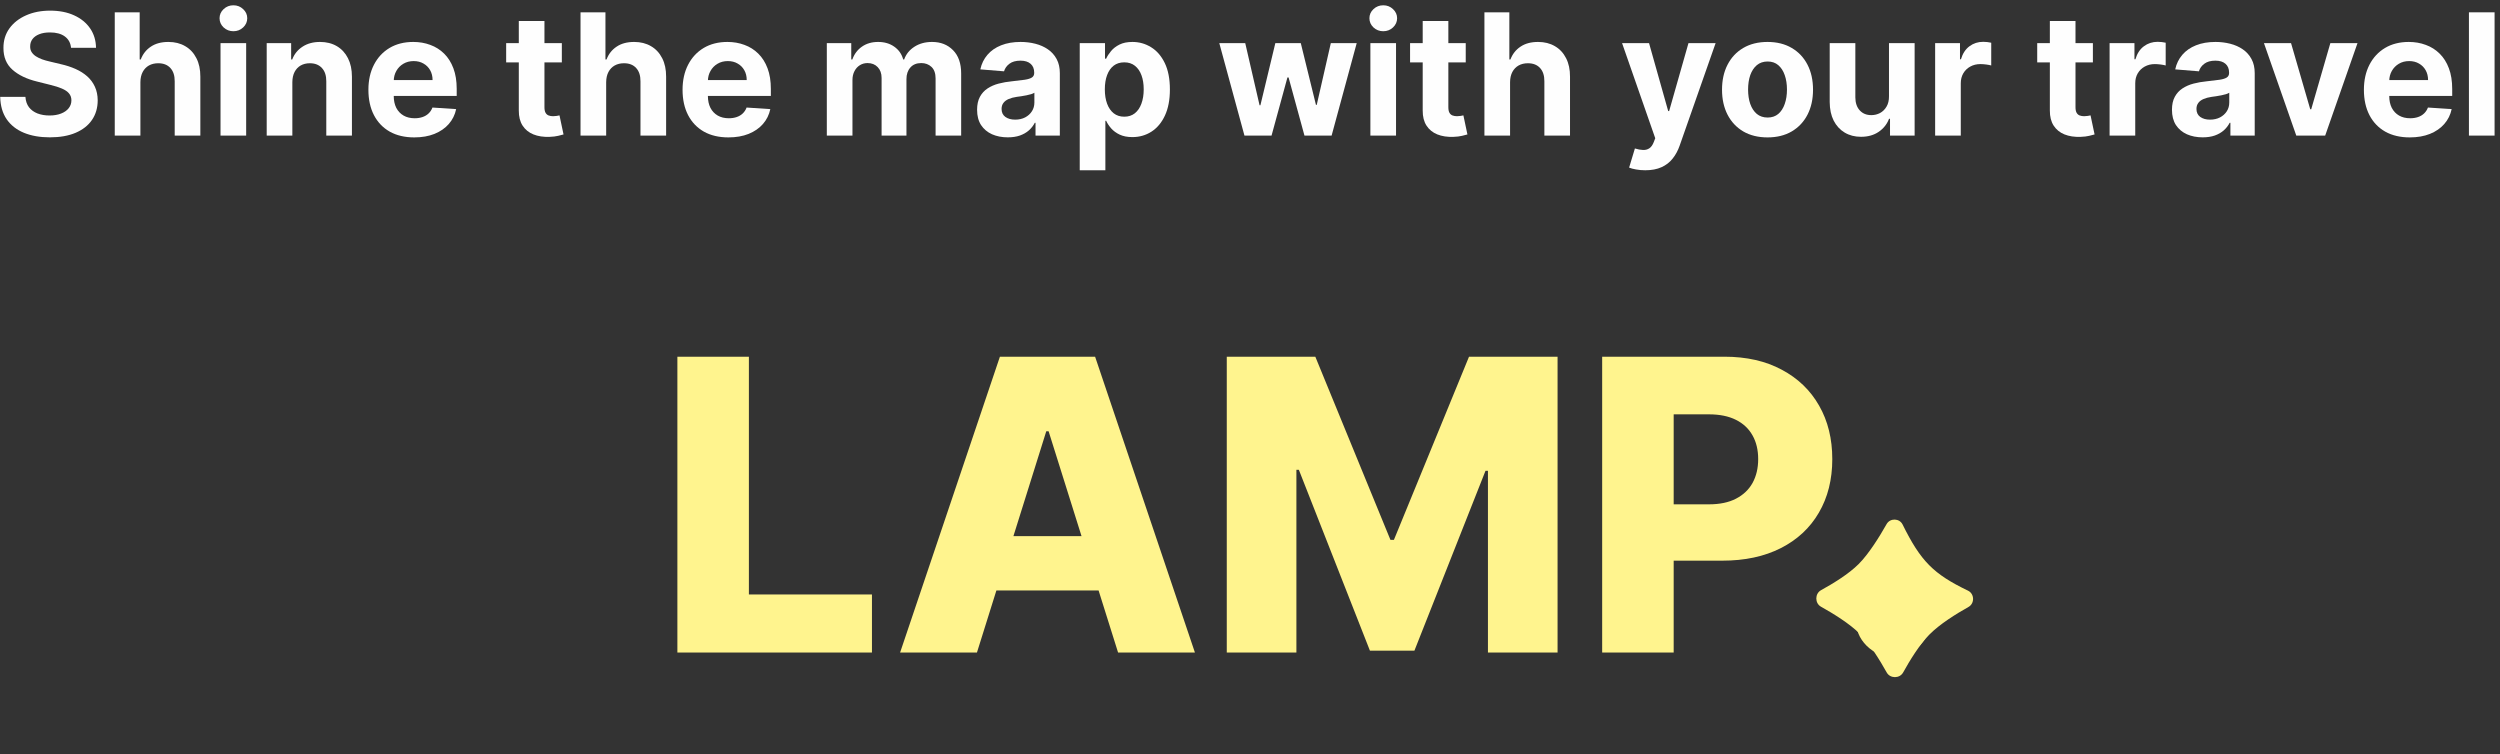 <svg width="295" height="89" viewBox="0 0 295 89" fill="none" xmlns="http://www.w3.org/2000/svg">
<rect x="0" y="0" width="295" height="89" fill="#333333" stroke="none"/>
<path d="M8.383 5.638C8.326 5.065 8.083 4.62 7.652 4.303C7.221 3.985 6.636 3.827 5.898 3.827C5.396 3.827 4.972 3.898 4.626 4.04C4.281 4.177 4.015 4.369 3.831 4.615C3.651 4.861 3.561 5.141 3.561 5.453C3.551 5.713 3.606 5.941 3.724 6.135C3.847 6.329 4.015 6.497 4.228 6.639C4.442 6.776 4.688 6.897 4.967 7.001C5.246 7.101 5.545 7.186 5.862 7.257L7.169 7.57C7.803 7.712 8.386 7.901 8.916 8.138C9.446 8.374 9.906 8.666 10.294 9.011C10.682 9.357 10.983 9.764 11.196 10.233C11.414 10.702 11.525 11.239 11.53 11.845C11.525 12.735 11.298 13.507 10.848 14.161C10.403 14.809 9.759 15.313 8.916 15.673C8.078 16.028 7.067 16.206 5.883 16.206C4.709 16.206 3.686 16.026 2.815 15.666C1.949 15.306 1.272 14.774 0.784 14.068C0.301 13.358 0.048 12.48 0.024 11.433H3C3.033 11.921 3.173 12.328 3.419 12.655C3.67 12.977 4.004 13.221 4.42 13.386C4.842 13.547 5.317 13.628 5.848 13.628C6.369 13.628 6.821 13.552 7.204 13.4C7.593 13.249 7.893 13.038 8.106 12.768C8.319 12.498 8.426 12.188 8.426 11.838C8.426 11.511 8.329 11.237 8.135 11.014C7.945 10.792 7.666 10.602 7.297 10.446C6.932 10.29 6.485 10.148 5.954 10.02L4.371 9.622C3.144 9.324 2.176 8.857 1.466 8.223C0.755 7.588 0.403 6.734 0.407 5.659C0.403 4.778 0.637 4.009 1.111 3.351C1.589 2.693 2.245 2.179 3.078 1.81C3.911 1.44 4.858 1.256 5.919 1.256C6.998 1.256 7.941 1.44 8.746 1.81C9.555 2.179 10.185 2.693 10.635 3.351C11.085 4.009 11.316 4.771 11.331 5.638H8.383Z" fill="#FEFEFE"/>
<path d="M16.567 9.693V16H13.541V1.454H16.482V7.016H16.61C16.856 6.372 17.253 5.867 17.803 5.503C18.352 5.133 19.041 4.949 19.869 4.949C20.627 4.949 21.288 5.115 21.851 5.446C22.419 5.773 22.86 6.244 23.172 6.859C23.489 7.47 23.645 8.202 23.641 9.054V16H20.615V9.594C20.62 8.921 20.45 8.398 20.104 8.024C19.763 7.65 19.285 7.463 18.669 7.463C18.257 7.463 17.893 7.551 17.575 7.726C17.263 7.901 17.017 8.157 16.837 8.493C16.662 8.824 16.572 9.224 16.567 9.693Z" fill="#FEFEFE"/>
<path d="M26.022 16V5.091H29.047V16H26.022ZM27.542 3.685C27.092 3.685 26.706 3.535 26.384 3.237C26.067 2.934 25.908 2.572 25.908 2.151C25.908 1.734 26.067 1.376 26.384 1.078C26.706 0.775 27.092 0.624 27.542 0.624C27.991 0.624 28.375 0.775 28.692 1.078C29.014 1.376 29.175 1.734 29.175 2.151C29.175 2.572 29.014 2.934 28.692 3.237C28.375 3.535 27.991 3.685 27.542 3.685Z" fill="#FEFEFE"/>
<path d="M34.497 9.693V16H31.471V5.091H34.355V7.016H34.482C34.724 6.381 35.129 5.879 35.697 5.51C36.265 5.136 36.954 4.949 37.764 4.949C38.521 4.949 39.182 5.115 39.745 5.446C40.309 5.777 40.747 6.251 41.059 6.866C41.372 7.477 41.528 8.206 41.528 9.054V16H38.502V9.594C38.507 8.926 38.337 8.405 37.991 8.031C37.645 7.652 37.169 7.463 36.563 7.463C36.156 7.463 35.796 7.551 35.484 7.726C35.176 7.901 34.935 8.157 34.759 8.493C34.589 8.824 34.501 9.224 34.497 9.693Z" fill="#FEFEFE"/>
<path d="M48.884 16.213C47.762 16.213 46.796 15.986 45.986 15.531C45.181 15.072 44.561 14.423 44.126 13.585C43.69 12.742 43.472 11.746 43.472 10.595C43.472 9.473 43.69 8.488 44.126 7.641C44.561 6.793 45.174 6.133 45.965 5.659C46.76 5.186 47.693 4.949 48.763 4.949C49.483 4.949 50.153 5.065 50.773 5.297C51.398 5.524 51.943 5.867 52.407 6.327C52.876 6.786 53.24 7.364 53.501 8.06C53.761 8.751 53.891 9.561 53.891 10.489V11.32H44.679V9.445H51.043C51.043 9.009 50.948 8.623 50.759 8.287C50.57 7.951 50.307 7.688 49.971 7.499C49.639 7.304 49.253 7.207 48.813 7.207C48.354 7.207 47.947 7.314 47.591 7.527C47.241 7.735 46.966 8.017 46.767 8.372C46.569 8.722 46.467 9.113 46.462 9.544V11.327C46.462 11.866 46.562 12.333 46.76 12.726C46.964 13.119 47.251 13.422 47.62 13.635C47.989 13.848 48.427 13.954 48.934 13.954C49.27 13.954 49.578 13.907 49.857 13.812C50.136 13.718 50.376 13.576 50.574 13.386C50.773 13.197 50.925 12.965 51.029 12.69L53.827 12.875C53.685 13.547 53.394 14.134 52.954 14.636C52.518 15.133 51.955 15.522 51.263 15.801C50.577 16.076 49.784 16.213 48.884 16.213Z" fill="#FEFEFE"/>
<path d="M66.297 5.091V7.364H59.727V5.091H66.297ZM61.219 2.477H64.245V12.648C64.245 12.927 64.287 13.145 64.372 13.301C64.457 13.453 64.576 13.559 64.727 13.621C64.884 13.682 65.064 13.713 65.267 13.713C65.409 13.713 65.551 13.701 65.693 13.678C65.835 13.649 65.944 13.628 66.02 13.614L66.496 15.865C66.344 15.912 66.131 15.967 65.857 16.028C65.582 16.095 65.248 16.135 64.855 16.149C64.126 16.177 63.487 16.08 62.938 15.858C62.393 15.635 61.969 15.29 61.666 14.821C61.363 14.352 61.214 13.76 61.219 13.045V2.477Z" fill="#FEFEFE"/>
<path d="M71.528 9.693V16H68.502V1.454H71.443V7.016H71.57C71.817 6.372 72.214 5.867 72.764 5.503C73.313 5.133 74.002 4.949 74.83 4.949C75.588 4.949 76.249 5.115 76.812 5.446C77.38 5.773 77.82 6.244 78.133 6.859C78.45 7.47 78.606 8.202 78.602 9.054V16H75.576V9.594C75.581 8.921 75.41 8.398 75.065 8.024C74.724 7.65 74.246 7.463 73.63 7.463C73.218 7.463 72.854 7.551 72.536 7.726C72.224 7.901 71.978 8.157 71.798 8.493C71.623 8.824 71.533 9.224 71.528 9.693Z" fill="#FEFEFE"/>
<path d="M85.954 16.213C84.832 16.213 83.866 15.986 83.057 15.531C82.252 15.072 81.631 14.423 81.196 13.585C80.76 12.742 80.542 11.746 80.542 10.595C80.542 9.473 80.76 8.488 81.196 7.641C81.631 6.793 82.245 6.133 83.035 5.659C83.831 5.186 84.763 4.949 85.834 4.949C86.553 4.949 87.223 5.065 87.844 5.297C88.469 5.524 89.013 5.867 89.477 6.327C89.946 6.786 90.31 7.364 90.571 8.06C90.831 8.751 90.961 9.561 90.961 10.489V11.32H81.75V9.445H88.113C88.113 9.009 88.019 8.623 87.829 8.287C87.64 7.951 87.377 7.688 87.041 7.499C86.71 7.304 86.324 7.207 85.883 7.207C85.424 7.207 85.017 7.314 84.662 7.527C84.311 7.735 84.037 8.017 83.838 8.372C83.639 8.722 83.537 9.113 83.532 9.544V11.327C83.532 11.866 83.632 12.333 83.831 12.726C84.034 13.119 84.321 13.422 84.69 13.635C85.059 13.848 85.497 13.954 86.004 13.954C86.34 13.954 86.648 13.907 86.927 13.812C87.207 13.718 87.446 13.576 87.645 13.386C87.844 13.197 87.995 12.965 88.099 12.69L90.897 12.875C90.755 13.547 90.464 14.134 90.024 14.636C89.588 15.133 89.025 15.522 88.334 15.801C87.647 16.076 86.854 16.213 85.954 16.213Z" fill="#FEFEFE"/>
<path d="M97.565 16V5.091H100.448V7.016H100.576C100.803 6.376 101.182 5.872 101.712 5.503C102.243 5.133 102.877 4.949 103.616 4.949C104.364 4.949 105.001 5.136 105.526 5.51C106.052 5.879 106.402 6.381 106.578 7.016H106.691C106.914 6.391 107.316 5.891 107.899 5.517C108.486 5.138 109.179 4.949 109.98 4.949C110.998 4.949 111.824 5.273 112.458 5.922C113.097 6.566 113.417 7.48 113.417 8.663V16H110.399V9.26C110.399 8.654 110.238 8.199 109.916 7.896C109.594 7.593 109.191 7.442 108.708 7.442C108.159 7.442 107.73 7.617 107.423 7.967C107.115 8.313 106.961 8.77 106.961 9.338V16H104.028V9.196C104.028 8.661 103.874 8.235 103.566 7.918C103.263 7.6 102.863 7.442 102.366 7.442C102.03 7.442 101.727 7.527 101.457 7.697C101.192 7.863 100.981 8.097 100.825 8.401C100.668 8.699 100.59 9.049 100.59 9.452V16H97.565Z" fill="#FEFEFE"/>
<path d="M118.918 16.206C118.222 16.206 117.601 16.085 117.057 15.844C116.512 15.598 116.082 15.235 115.764 14.757C115.452 14.274 115.296 13.673 115.296 12.953C115.296 12.347 115.407 11.838 115.629 11.426C115.852 11.014 116.155 10.683 116.538 10.432C116.922 10.181 117.358 9.991 117.845 9.864C118.338 9.736 118.854 9.646 119.394 9.594C120.028 9.527 120.539 9.466 120.928 9.409C121.316 9.347 121.598 9.258 121.773 9.139C121.948 9.021 122.036 8.846 122.036 8.614V8.571C122.036 8.121 121.894 7.773 121.61 7.527C121.33 7.281 120.932 7.158 120.416 7.158C119.872 7.158 119.439 7.278 119.117 7.52C118.795 7.757 118.582 8.055 118.477 8.415L115.679 8.187C115.821 7.525 116.101 6.952 116.517 6.469C116.934 5.981 117.471 5.607 118.129 5.347C118.792 5.081 119.559 4.949 120.431 4.949C121.037 4.949 121.617 5.02 122.171 5.162C122.729 5.304 123.224 5.524 123.655 5.822C124.091 6.121 124.434 6.504 124.685 6.973C124.936 7.437 125.061 7.993 125.061 8.642V16H122.192V14.487H122.107C121.931 14.828 121.697 15.129 121.404 15.389C121.11 15.645 120.757 15.846 120.345 15.993C119.933 16.135 119.458 16.206 118.918 16.206ZM119.784 14.118C120.229 14.118 120.622 14.03 120.963 13.855C121.304 13.675 121.572 13.434 121.766 13.131C121.96 12.828 122.057 12.484 122.057 12.101V10.943C121.962 11.005 121.832 11.062 121.666 11.114C121.505 11.161 121.323 11.206 121.119 11.248C120.916 11.286 120.712 11.322 120.509 11.355C120.305 11.383 120.12 11.409 119.955 11.433C119.6 11.485 119.289 11.568 119.024 11.682C118.759 11.795 118.553 11.949 118.406 12.143C118.26 12.333 118.186 12.57 118.186 12.854C118.186 13.266 118.335 13.58 118.634 13.798C118.937 14.011 119.32 14.118 119.784 14.118Z" fill="#FEFEFE"/>
<path d="M127.409 20.091V5.091H130.391V6.923H130.526C130.659 6.63 130.851 6.331 131.102 6.028C131.357 5.721 131.689 5.465 132.096 5.261C132.508 5.053 133.019 4.949 133.63 4.949C134.426 4.949 135.159 5.157 135.832 5.574C136.504 5.986 137.042 6.608 137.444 7.442C137.846 8.27 138.048 9.31 138.048 10.56C138.048 11.777 137.851 12.804 137.458 13.642C137.07 14.475 136.54 15.107 135.867 15.538C135.2 15.964 134.452 16.177 133.623 16.177C133.036 16.177 132.536 16.08 132.124 15.886C131.717 15.692 131.383 15.448 131.123 15.155C130.863 14.857 130.664 14.556 130.526 14.253H130.434V20.091H127.409ZM130.37 10.545C130.37 11.194 130.46 11.76 130.64 12.243C130.82 12.726 131.08 13.102 131.421 13.372C131.762 13.637 132.177 13.77 132.664 13.77C133.157 13.77 133.573 13.635 133.914 13.365C134.255 13.09 134.513 12.712 134.688 12.229C134.868 11.741 134.958 11.18 134.958 10.545C134.958 9.916 134.871 9.362 134.695 8.883C134.52 8.405 134.262 8.031 133.921 7.761C133.58 7.491 133.161 7.356 132.664 7.356C132.172 7.356 131.755 7.487 131.414 7.747C131.078 8.008 130.82 8.377 130.64 8.855C130.46 9.333 130.37 9.897 130.37 10.545Z" fill="#FEFEFE"/>
<path d="M146.846 16L143.877 5.091H146.938L148.628 12.42H148.728L150.489 5.091H153.493L155.283 12.378H155.375L157.037 5.091H160.091L157.13 16H153.927L152.052 9.139H151.917L150.042 16H146.846Z" fill="#FEFEFE"/>
<path d="M161.705 16V5.091H164.731V16H161.705ZM163.225 3.685C162.775 3.685 162.39 3.535 162.068 3.237C161.75 2.934 161.592 2.572 161.592 2.151C161.592 1.734 161.75 1.376 162.068 1.078C162.39 0.775 162.775 0.624 163.225 0.624C163.675 0.624 164.059 0.775 164.376 1.078C164.698 1.376 164.859 1.734 164.859 2.151C164.859 2.572 164.698 2.934 164.376 3.237C164.059 3.535 163.675 3.685 163.225 3.685Z" fill="#FEFEFE"/>
<path d="M172.957 5.091V7.364H166.388V5.091H172.957ZM167.879 2.477H170.905V12.648C170.905 12.927 170.947 13.145 171.032 13.301C171.118 13.453 171.236 13.559 171.388 13.621C171.544 13.682 171.724 13.713 171.927 13.713C172.069 13.713 172.211 13.701 172.353 13.678C172.496 13.649 172.604 13.628 172.68 13.614L173.156 15.865C173.005 15.912 172.791 15.967 172.517 16.028C172.242 16.095 171.908 16.135 171.515 16.149C170.786 16.177 170.147 16.08 169.598 15.858C169.053 15.635 168.63 15.29 168.326 14.821C168.023 14.352 167.874 13.76 167.879 13.045V2.477Z" fill="#FEFEFE"/>
<path d="M178.188 9.693V16H175.162V1.454H178.103V7.016H178.231C178.477 6.372 178.875 5.867 179.424 5.503C179.973 5.133 180.662 4.949 181.491 4.949C182.248 4.949 182.909 5.115 183.472 5.446C184.04 5.773 184.481 6.244 184.793 6.859C185.11 7.47 185.267 8.202 185.262 9.054V16H182.236V9.594C182.241 8.921 182.071 8.398 181.725 8.024C181.384 7.65 180.906 7.463 180.29 7.463C179.878 7.463 179.514 7.551 179.197 7.726C178.884 7.901 178.638 8.157 178.458 8.493C178.283 8.824 178.193 9.224 178.188 9.693Z" fill="#FEFEFE"/>
<path d="M194.14 20.091C193.756 20.091 193.396 20.06 193.06 19.998C192.729 19.942 192.454 19.868 192.236 19.778L192.918 17.52C193.273 17.629 193.593 17.688 193.877 17.697C194.166 17.707 194.414 17.641 194.623 17.498C194.836 17.357 195.009 17.115 195.141 16.774L195.319 16.312L191.405 5.091H194.587L196.846 13.102H196.959L199.239 5.091H202.442L198.202 17.179C197.999 17.766 197.722 18.277 197.371 18.713C197.026 19.153 196.588 19.492 196.057 19.729C195.527 19.97 194.888 20.091 194.14 20.091Z" fill="#FEFEFE"/>
<path d="M208.568 16.213C207.465 16.213 206.511 15.979 205.706 15.51C204.906 15.036 204.288 14.378 203.852 13.536C203.416 12.688 203.199 11.705 203.199 10.588C203.199 9.461 203.416 8.476 203.852 7.633C204.288 6.786 204.906 6.128 205.706 5.659C206.511 5.186 207.465 4.949 208.568 4.949C209.671 4.949 210.623 5.186 211.423 5.659C212.228 6.128 212.848 6.786 213.284 7.633C213.719 8.476 213.937 9.461 213.937 10.588C213.937 11.705 213.719 12.688 213.284 13.536C212.848 14.378 212.228 15.036 211.423 15.51C210.623 15.979 209.671 16.213 208.568 16.213ZM208.582 13.869C209.084 13.869 209.503 13.727 209.839 13.443C210.175 13.154 210.429 12.761 210.599 12.264C210.774 11.767 210.862 11.201 210.862 10.567C210.862 9.932 210.774 9.366 210.599 8.869C210.429 8.372 210.175 7.979 209.839 7.69C209.503 7.401 209.084 7.257 208.582 7.257C208.076 7.257 207.649 7.401 207.304 7.69C206.963 7.979 206.705 8.372 206.53 8.869C206.359 9.366 206.274 9.932 206.274 10.567C206.274 11.201 206.359 11.767 206.53 12.264C206.705 12.761 206.963 13.154 207.304 13.443C207.649 13.727 208.076 13.869 208.582 13.869Z" fill="#FEFEFE"/>
<path d="M222.9 11.355V5.091H225.926V16H223.021V14.018H222.907C222.661 14.658 222.252 15.171 221.679 15.56C221.111 15.948 220.417 16.142 219.598 16.142C218.869 16.142 218.227 15.976 217.673 15.645C217.119 15.313 216.686 14.842 216.373 14.232C216.066 13.621 215.909 12.889 215.905 12.037V5.091H218.93V11.497C218.935 12.141 219.108 12.65 219.449 13.024C219.79 13.398 220.246 13.585 220.819 13.585C221.184 13.585 221.525 13.502 221.842 13.337C222.159 13.166 222.415 12.915 222.609 12.584C222.808 12.252 222.905 11.843 222.9 11.355Z" fill="#FEFEFE"/>
<path d="M228.346 16V5.091H231.279V6.994H231.393C231.592 6.317 231.926 5.806 232.394 5.46C232.863 5.11 233.403 4.935 234.014 4.935C234.165 4.935 234.328 4.944 234.504 4.963C234.679 4.982 234.833 5.008 234.965 5.041V7.726C234.823 7.683 234.627 7.645 234.376 7.612C234.125 7.579 233.895 7.562 233.687 7.562C233.242 7.562 232.844 7.66 232.494 7.854C232.148 8.043 231.873 8.308 231.67 8.649C231.471 8.99 231.372 9.383 231.372 9.828V16H228.346Z" fill="#FEFEFE"/>
<path d="M246.961 5.091V7.364H240.391V5.091H246.961ZM241.883 2.477H244.909V12.648C244.909 12.927 244.951 13.145 245.036 13.301C245.122 13.453 245.24 13.559 245.391 13.621C245.548 13.682 245.728 13.713 245.931 13.713C246.073 13.713 246.215 13.701 246.357 13.678C246.499 13.649 246.608 13.628 246.684 13.614L247.16 15.865C247.008 15.912 246.795 15.967 246.521 16.028C246.246 16.095 245.912 16.135 245.519 16.149C244.79 16.177 244.151 16.08 243.602 15.858C243.057 15.635 242.633 15.29 242.33 14.821C242.027 14.352 241.878 13.76 241.883 13.045V2.477Z" fill="#FEFEFE"/>
<path d="M248.932 16V5.091H251.865V6.994H251.979C252.178 6.317 252.511 5.806 252.98 5.46C253.449 5.11 253.989 4.935 254.6 4.935C254.751 4.935 254.914 4.944 255.09 4.963C255.265 4.982 255.419 5.008 255.551 5.041V7.726C255.409 7.683 255.213 7.645 254.962 7.612C254.711 7.579 254.481 7.562 254.273 7.562C253.828 7.562 253.43 7.66 253.08 7.854C252.734 8.043 252.459 8.308 252.256 8.649C252.057 8.99 251.958 9.383 251.958 9.828V16H248.932Z" fill="#FEFEFE"/>
<path d="M259.914 16.206C259.218 16.206 258.598 16.085 258.053 15.844C257.509 15.598 257.078 15.235 256.76 14.757C256.448 14.274 256.292 13.673 256.292 12.953C256.292 12.347 256.403 11.838 256.625 11.426C256.848 11.014 257.151 10.683 257.535 10.432C257.918 10.181 258.354 9.991 258.841 9.864C259.334 9.736 259.85 9.646 260.39 9.594C261.024 9.527 261.536 9.466 261.924 9.409C262.312 9.347 262.594 9.258 262.769 9.139C262.944 9.021 263.032 8.846 263.032 8.614V8.571C263.032 8.121 262.89 7.773 262.606 7.527C262.326 7.281 261.929 7.158 261.412 7.158C260.868 7.158 260.435 7.278 260.113 7.52C259.791 7.757 259.578 8.055 259.474 8.415L256.675 8.187C256.817 7.525 257.097 6.952 257.513 6.469C257.93 5.981 258.467 5.607 259.125 5.347C259.788 5.081 260.555 4.949 261.427 4.949C262.033 4.949 262.613 5.02 263.167 5.162C263.725 5.304 264.22 5.524 264.651 5.822C265.087 6.121 265.43 6.504 265.681 6.973C265.932 7.437 266.057 7.993 266.057 8.642V16H263.188V14.487H263.103C262.928 14.828 262.693 15.129 262.4 15.389C262.106 15.645 261.753 15.846 261.341 15.993C260.929 16.135 260.454 16.206 259.914 16.206ZM260.78 14.118C261.225 14.118 261.618 14.03 261.959 13.855C262.3 13.675 262.568 13.434 262.762 13.131C262.956 12.828 263.053 12.484 263.053 12.101V10.943C262.958 11.005 262.828 11.062 262.662 11.114C262.501 11.161 262.319 11.206 262.116 11.248C261.912 11.286 261.708 11.322 261.505 11.355C261.301 11.383 261.116 11.409 260.951 11.433C260.596 11.485 260.286 11.568 260.02 11.682C259.755 11.795 259.549 11.949 259.402 12.143C259.256 12.333 259.182 12.57 259.182 12.854C259.182 13.266 259.331 13.58 259.63 13.798C259.933 14.011 260.316 14.118 260.78 14.118Z" fill="#FEFEFE"/>
<path d="M278.184 5.091L274.371 16H270.961L267.147 5.091H270.344L272.609 12.896H272.723L274.981 5.091H278.184Z" fill="#FEFEFE"/>
<path d="M284.353 16.213C283.231 16.213 282.265 15.986 281.455 15.531C280.65 15.072 280.03 14.423 279.594 13.585C279.159 12.742 278.941 11.746 278.941 10.595C278.941 9.473 279.159 8.488 279.594 7.641C280.03 6.793 280.643 6.133 281.434 5.659C282.229 5.186 283.162 4.949 284.232 4.949C284.952 4.949 285.622 5.065 286.242 5.297C286.867 5.524 287.411 5.867 287.875 6.327C288.344 6.786 288.709 7.364 288.969 8.06C289.23 8.751 289.36 9.561 289.36 10.489V11.32H280.148V9.445H286.512C286.512 9.009 286.417 8.623 286.228 8.287C286.038 7.951 285.776 7.688 285.439 7.499C285.108 7.304 284.722 7.207 284.282 7.207C283.822 7.207 283.415 7.314 283.06 7.527C282.71 7.735 282.435 8.017 282.236 8.372C282.037 8.722 281.936 9.113 281.931 9.544V11.327C281.931 11.866 282.03 12.333 282.229 12.726C282.433 13.119 282.719 13.422 283.089 13.635C283.458 13.848 283.896 13.954 284.402 13.954C284.739 13.954 285.046 13.907 285.326 13.812C285.605 13.718 285.844 13.576 286.043 13.386C286.242 13.197 286.393 12.965 286.498 12.69L289.296 12.875C289.154 13.547 288.863 14.134 288.422 14.636C287.987 15.133 287.423 15.522 286.732 15.801C286.045 16.076 285.252 16.213 284.353 16.213Z" fill="#FEFEFE"/>
<path d="M294.36 1.454V16H291.334V1.454H294.36Z" fill="#FEFEFE"/>
<path d="M79.931 77V42.091H88.369V70.148H102.891V77H79.931ZM115.279 77H106.211L117.989 42.091H129.222L141.001 77H131.933L123.734 50.886H123.461L115.279 77ZM114.069 63.261H133.023V69.671H114.069V63.261ZM144.759 42.091H155.208L164.072 63.705H164.481L173.344 42.091H183.793V77H175.577V55.557H175.288L166.901 76.778H161.651L153.265 55.438H152.975V77H144.759V42.091ZM189.056 77V42.091H203.477C206.09 42.091 208.346 42.602 210.244 43.625C212.153 44.636 213.624 46.051 214.658 47.869C215.692 49.676 216.21 51.778 216.21 54.176C216.21 56.585 215.681 58.693 214.624 60.5C213.579 62.295 212.085 63.688 210.141 64.676C208.198 65.665 205.891 66.159 203.221 66.159H194.323V59.511H201.653C202.925 59.511 203.988 59.29 204.84 58.847C205.704 58.403 206.357 57.784 206.8 56.989C207.244 56.182 207.465 55.244 207.465 54.176C207.465 53.097 207.244 52.165 206.8 51.381C206.357 50.585 205.704 49.972 204.84 49.54C203.977 49.108 202.914 48.892 201.653 48.892H197.494V77H189.056ZM223.415 77.494C222.188 77.494 221.137 77.062 220.262 76.199C219.398 75.335 218.972 74.29 218.984 73.062C218.972 71.858 219.398 70.829 220.262 69.977C221.137 69.114 222.188 68.682 223.415 68.682C224.575 68.682 225.597 69.114 226.484 69.977C227.381 70.829 227.836 71.858 227.847 73.062C227.836 73.881 227.62 74.625 227.2 75.296C226.79 75.966 226.251 76.5 225.58 76.898C224.921 77.296 224.2 77.494 223.415 77.494Z" fill="#FFF48E"/>
<path d="M222.619 61.843C223.033 61.112 224.134 61.139 224.506 61.893C226.641 66.21 228.134 67.731 232.225 69.698C232.996 70.069 233.027 71.202 232.281 71.621C230.821 72.439 228.866 73.656 227.647 74.9C226.487 76.083 225.345 77.95 224.573 79.347C224.166 80.084 223.041 80.088 222.631 79.352C221.827 77.91 220.629 75.963 219.44 74.773C218.254 73.588 216.316 72.394 214.875 71.59C214.137 71.178 214.144 70.047 214.885 69.64C216.284 68.871 218.144 67.735 219.313 66.566C220.521 65.359 221.779 63.328 222.619 61.843Z" fill="#FFF48E"/>
</svg>
